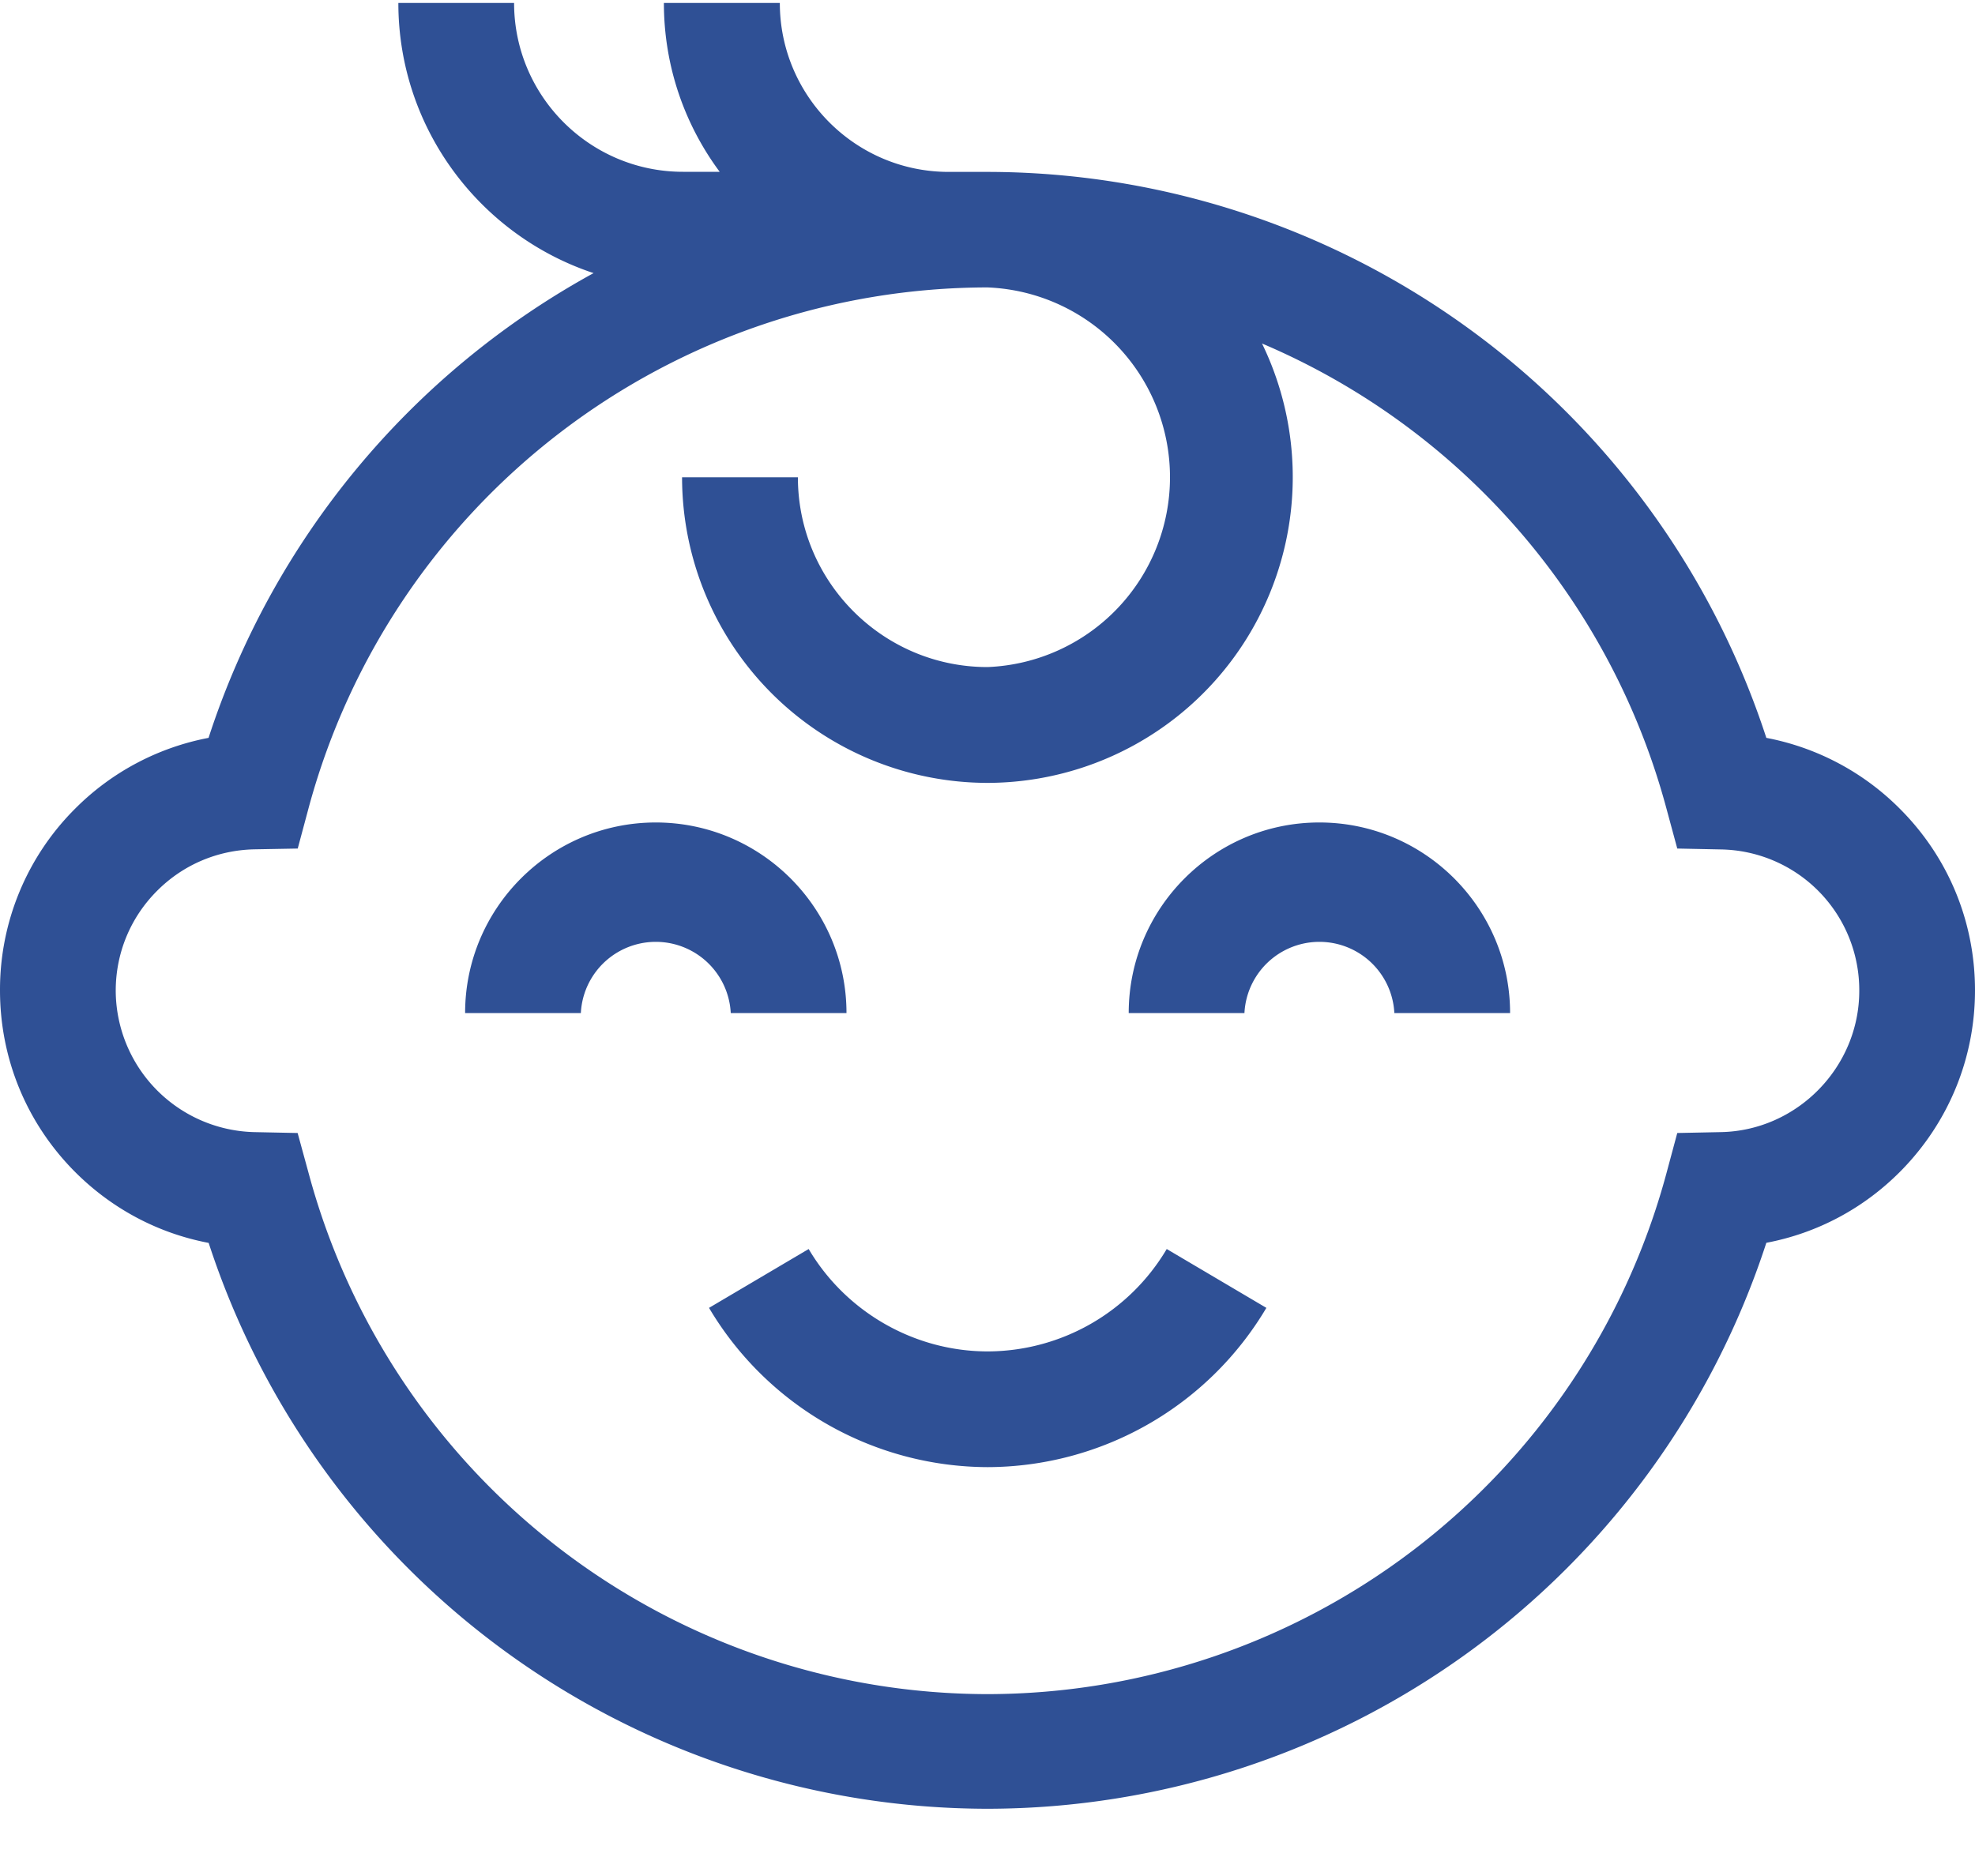 <svg xmlns="http://www.w3.org/2000/svg" width="20" height="19" viewBox="0 0 20 19"><g><g><g><path fill="#2f5095" d="M8.572 10.26c0-1.064-.867-1.93-1.931-1.93-1.065 0-1.931.866-1.931 1.93h1.172a.76.76 0 0 1 1.518 0z"/></g><g><path fill="#2f5095" d="M13.36 8.33c-1.064 0-1.93.866-1.93 1.93h1.172a.76.76 0 0 1 1.518 0h1.172c0-1.064-.867-1.93-1.931-1.93z"/></g><g><path fill="#2f5095" d="M10.002 13.687c-.74 0-1.435-.397-1.813-1.037l-1.009.596a3.291 3.291 0 0 0 2.822 1.613 3.291 3.291 0 0 0 2.822-1.613l-1.009-.596a2.114 2.114 0 0 1-1.813 1.037z"/></g><g><path fill="#2f5095" d="M16.985 11.475l-.114.424A7.129 7.129 0 0 1 10 17.158a7.128 7.128 0 0 1-6.87-5.259l-.116-.424-.44-.009a1.438 1.438 0 0 1-1.402-1.432c0-.382.149-.742.419-1.012.263-.264.612-.412.984-.42l.44-.008.114-.425A7.129 7.129 0 0 1 10 2.911a1.924 1.924 0 0 1 0 3.845c-1.058 0-1.92-.862-1.92-1.922H6.907A3.097 3.097 0 0 0 10 7.929a3.097 3.097 0 0 0 2.78-4.45 7.125 7.125 0 0 1 4.09 4.69l.115.425.44.009a1.425 1.425 0 0 1 1.403 1.432c0 .774-.63 1.417-1.403 1.431zm2.252-3.286a2.59 2.59 0 0 0-1.35-.716A8.304 8.304 0 0 0 10 1.741h-.393c-.943 0-1.71-.768-1.71-1.711H6.723c0 .64.21 1.232.565 1.71h-.372c-.943 0-1.71-.767-1.71-1.71H4.034c0 1.273.83 2.356 1.977 2.736a8.29 8.29 0 0 0-3.899 4.707 2.59 2.59 0 0 0-1.35.716A2.588 2.588 0 0 0 0 10.03c0 .687.265 1.335.746 1.825.376.382.85.635 1.367.733A8.304 8.304 0 0 0 10 18.319a8.304 8.304 0 0 0 7.887-5.732c.517-.098.991-.35 1.367-.733.48-.49.746-1.138.746-1.824 0-.695-.27-1.349-.763-1.841z"/></g></g></g></svg>